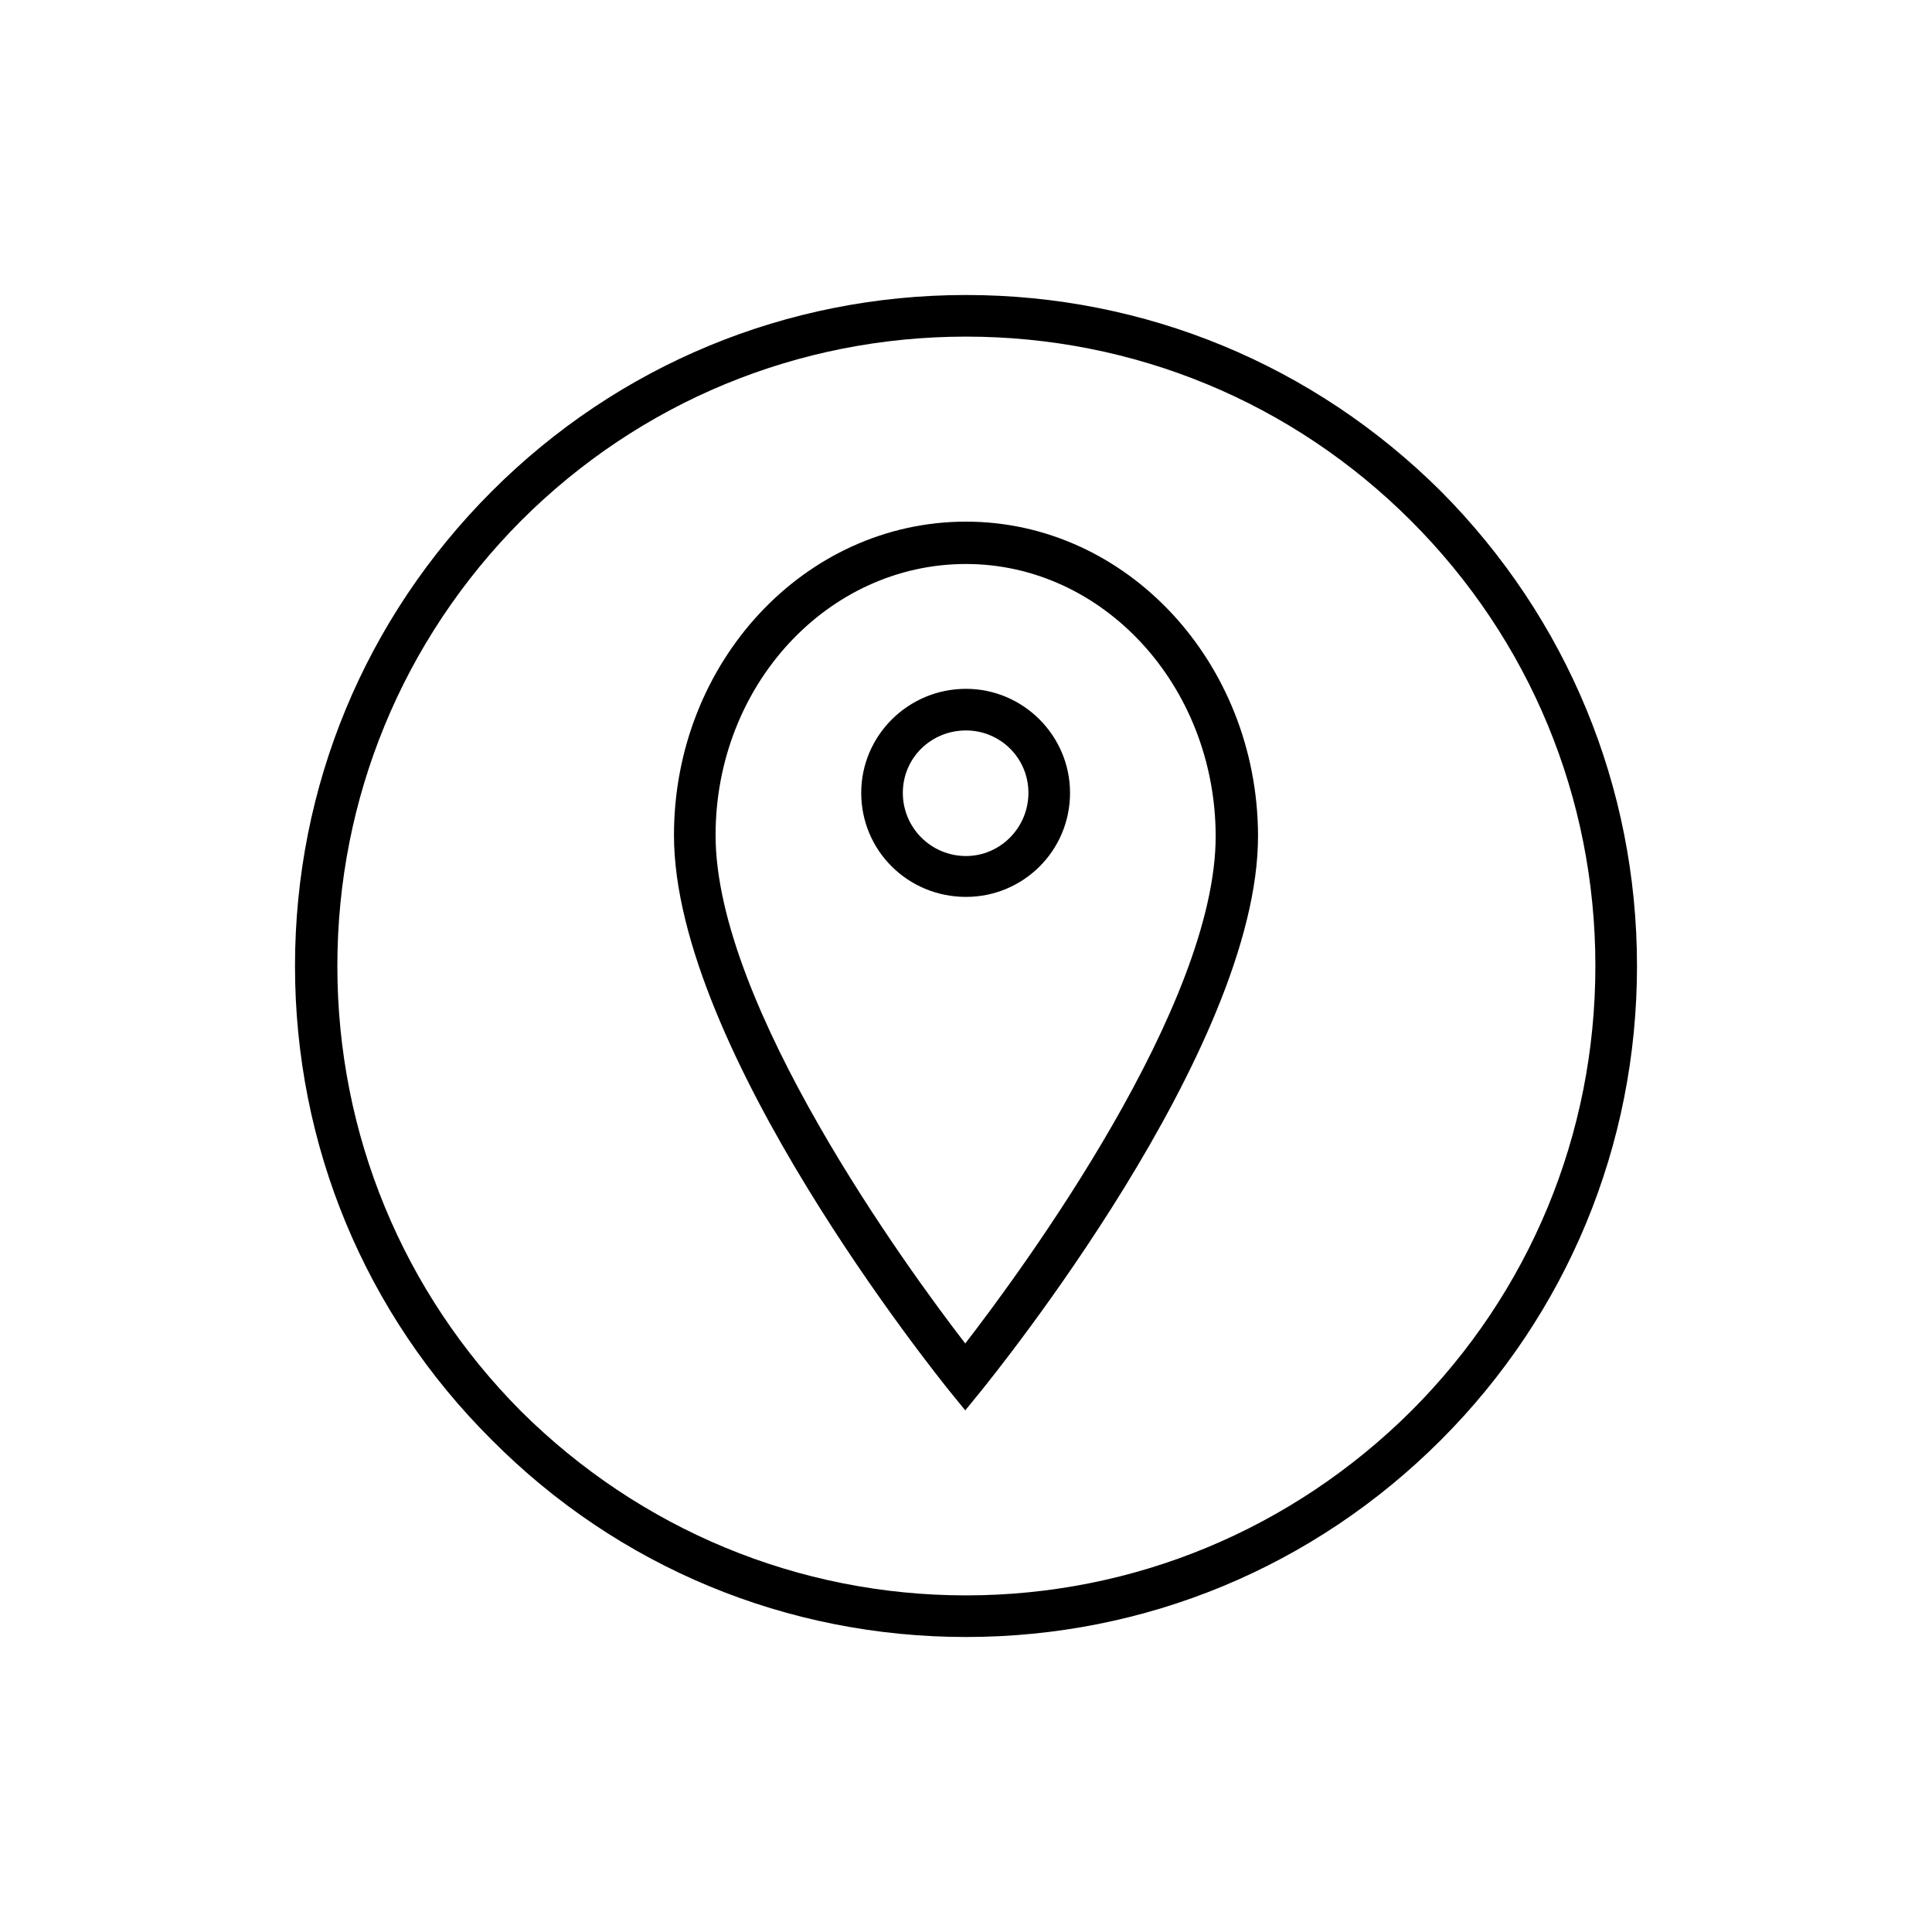 <?xml version="1.0" encoding="UTF-8"?>
<!DOCTYPE svg PUBLIC "-//W3C//DTD SVG 1.1//EN" "http://www.w3.org/Graphics/SVG/1.1/DTD/svg11.dtd">
<!-- Creator: CorelDRAW X7 -->
<svg xmlns="http://www.w3.org/2000/svg" xml:space="preserve" width="100%" height="100%" version="1.1" style="shape-rendering:geometricPrecision; text-rendering:geometricPrecision; image-rendering:optimizeQuality; fill-rule:evenodd; clip-rule:evenodd"
viewBox="0 0 2600 2600"
 xmlns:xlink="http://www.w3.org/1999/xlink">
 <defs>
  <style type="text/css">
   <![CDATA[
    .fil0 {fill:none}
    .fil1 {fill:black}
   ]]>
  </style>
 </defs>
 <g id="Layer_x0020_1">
  <g id="_2307449997216">
   <rect class="fil0" width="2600" height="2600"/>
   <path class="fil1" d="M1300 2203c241,0 468,-94 639,-265 170,-170 264,-397 264,-638 0,-241 -94,-468 -264,-639 -171,-170 -398,-264 -639,-264 -241,0 -468,94 -638,264 -171,171 -265,398 -265,639 0,241 94,468 265,638 170,171 397,265 638,265zm0 -996c77,0 140,-62 140,-140 0,-77 -63,-140 -140,-140 -78,0 -141,63 -141,140 0,78 63,140 141,140zm21 664c15,-19 373,-459 372,-747 -1,-233 -177,-422 -393,-422 -217,0 -393,189 -393,422 0,288 355,728 370,747l22 27 22 -27zm315 -747c1,229 -259,583 -337,684 -78,-101 -336,-455 -336,-684 0,-202 151,-365 337,-365 184,0 335,163 336,365zm-252 -57c0,47 -38,85 -84,85 -47,0 -85,-38 -85,-85 0,-47 38,-84 85,-84 46,0 84,37 84,84zm-683 -366c160,-160 373,-248 599,-248 226,0 439,88 599,248 160,160 248,373 248,599 0,226 -88,439 -248,599 -160,159 -373,248 -599,248 -226,0 -439,-89 -599,-248 -159,-160 -247,-373 -247,-599 0,-226 88,-439 247,-599z"/>
  </g>
 </g>
</svg>

